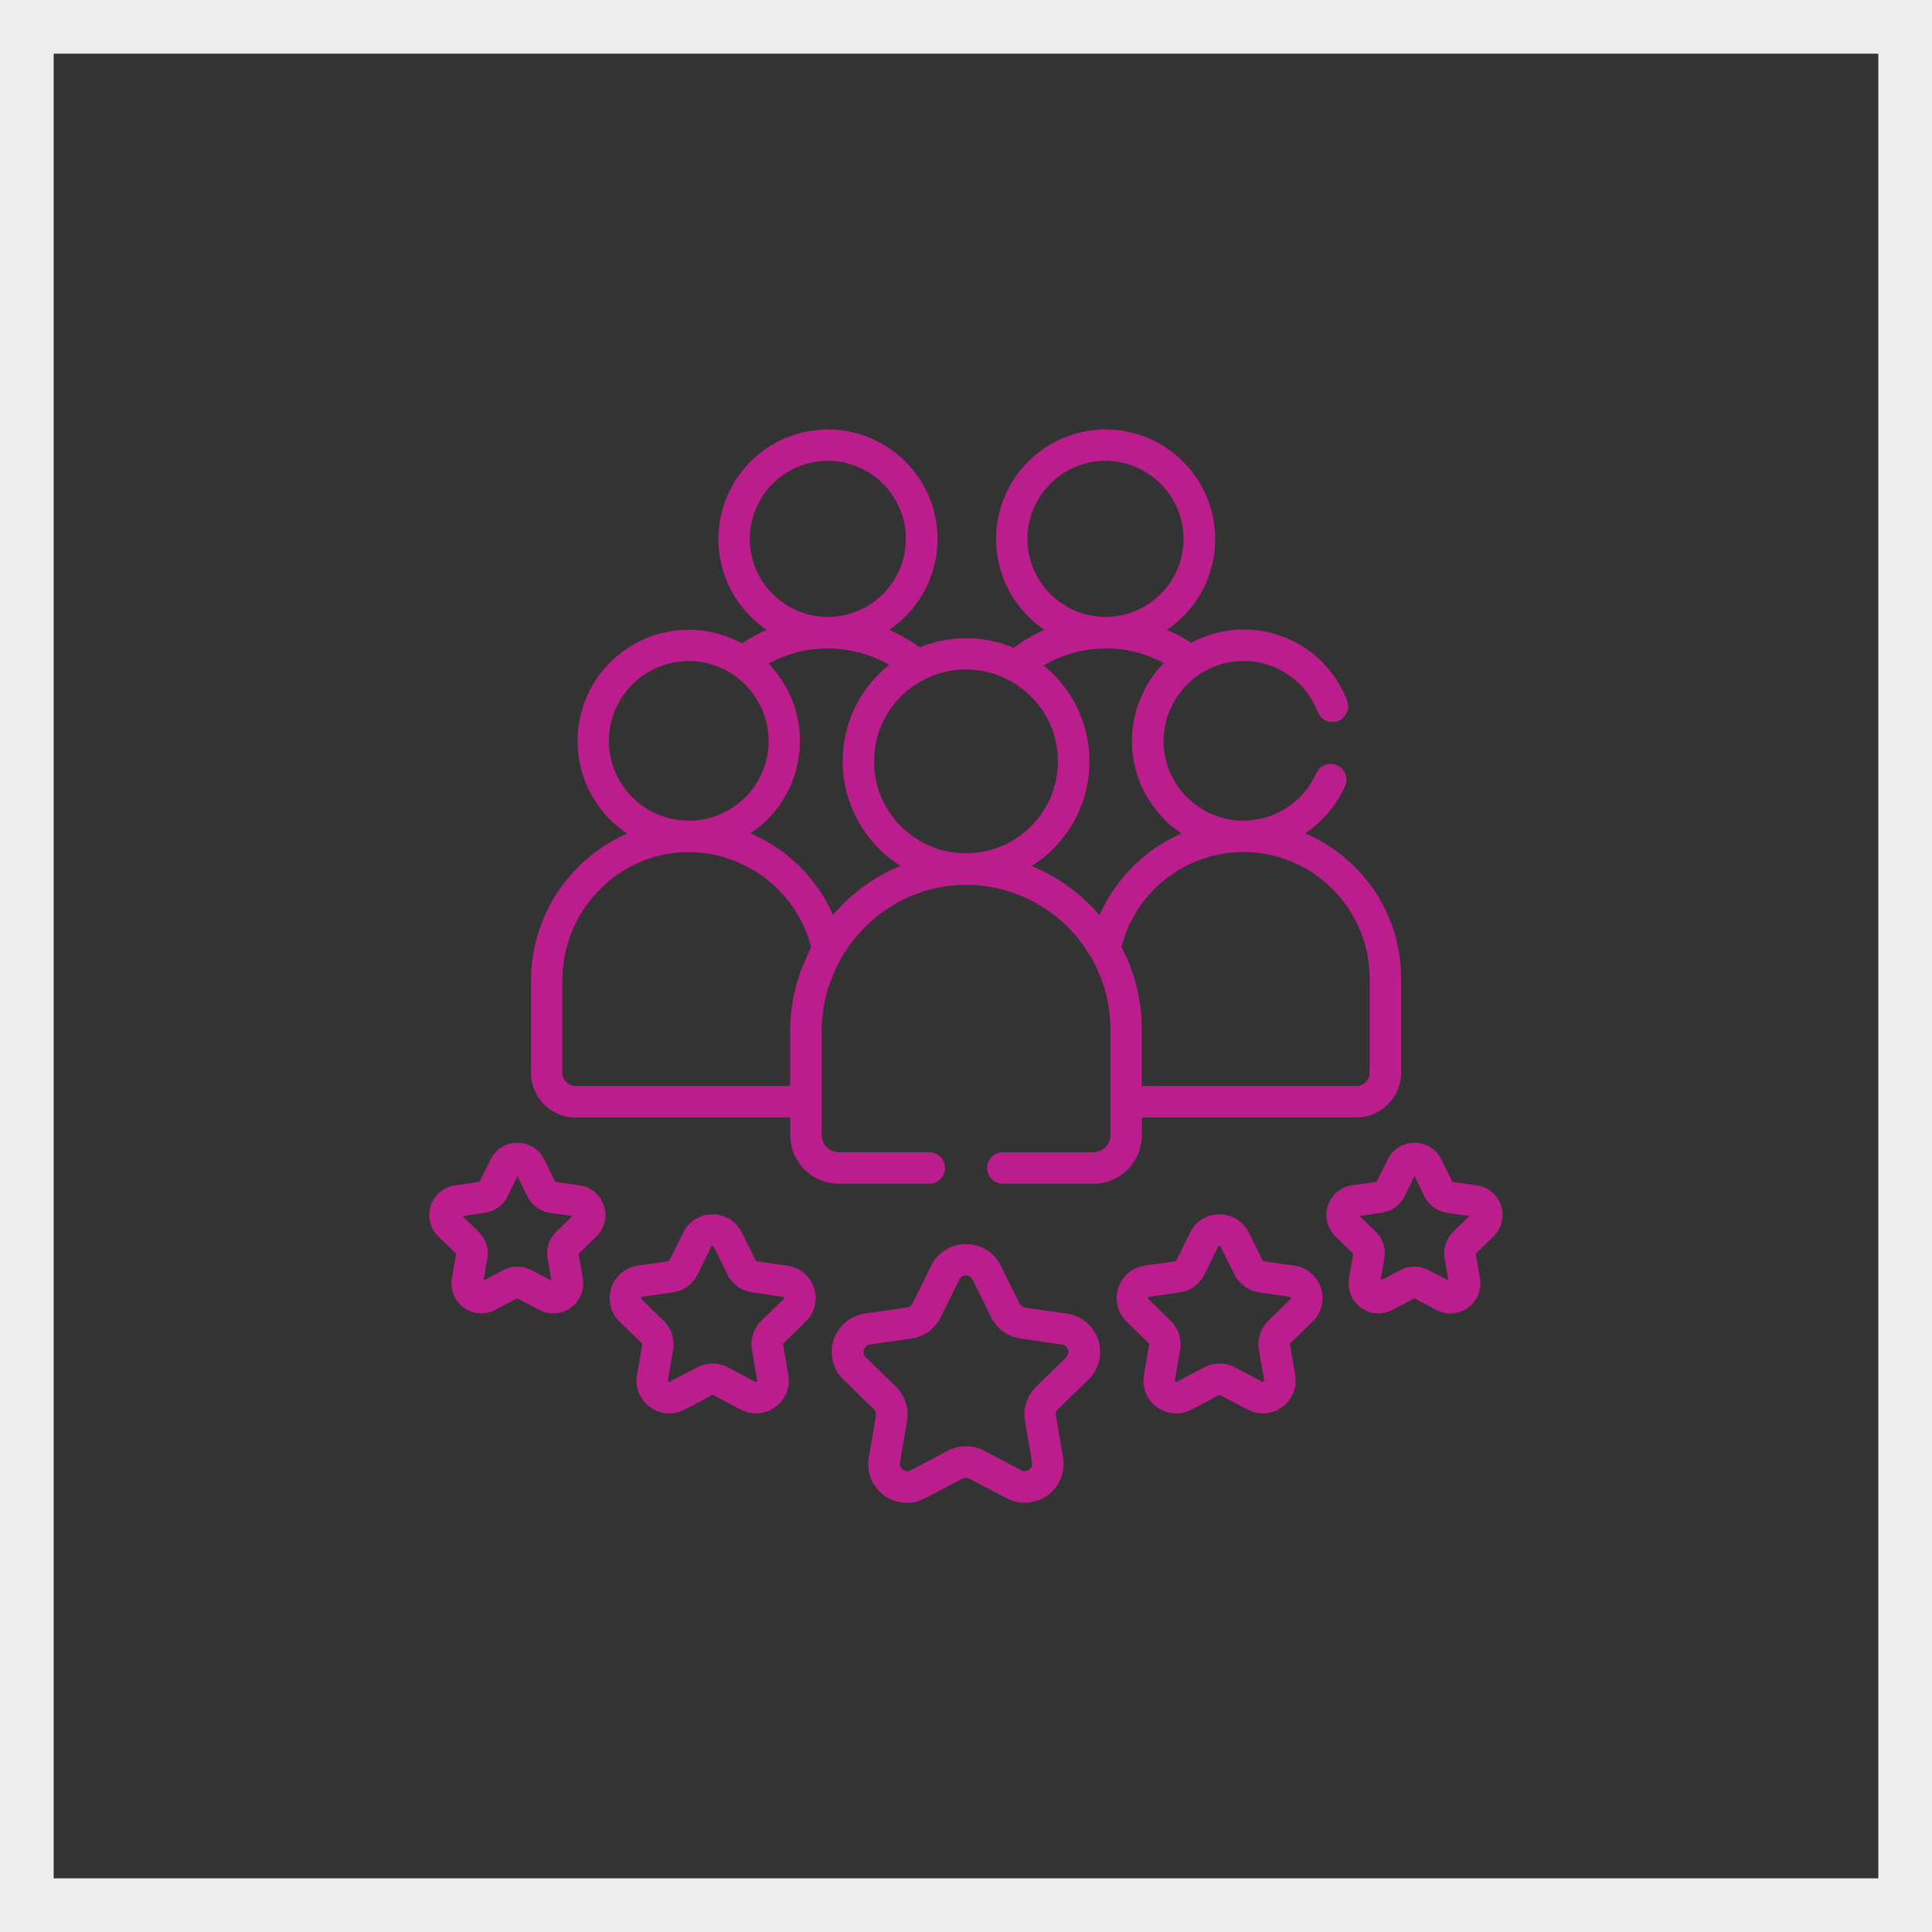 <svg xmlns="http://www.w3.org/2000/svg" width="36" height="36" fill="none" xmlns:v="https://vecta.io/nano"><rect width="100%" height="100%" fill="#333333" stroke="none"/><path stroke="#ededed" d="M.5.5h35v35H.5z"/><g clip-path="url(#A)" fill="#bc1d8d"><path d="M10.729 20.822h3.996v.33c0 .498.406.904.904.904h1.687c.162 0 .293-.131.293-.293s-.131-.293-.293-.293h-1.687a.32.32 0 0 1-.318-.318v-1.937l.003-.121.002-.033.009-.114.003-.03.011-.086.007-.047.015-.086.012-.06.016-.068.012-.05.025-.088.013-.041.028-.085.012-.032.095-.227c.411-.867 1.257-1.485 2.247-1.553l.145-.006.107.001.074.003.048.003a2.7 2.7 0 0 1 1.628.708l.032.03.048.046.064.067.037.04.04.046.067.081.024.031.046.063.15.231c.161.279.27.584.323.899l.012.076.006.05.007.069.007.091.002.036.003.117v1.977a.32.32 0 0 1-.318.318h-1.687c-.162 0-.293.131-.293.293s.131.293.293.293h1.687c.498 0 .904-.405.904-.904v-.331h3.996c.46 0 .835-.375.835-.836v-1.754a2.92 2.92 0 0 0-.877-2.091c-.268-.264-.577-.47-.911-.613a2.07 2.07 0 0 0 .743-.882c.066-.148-.001-.321-.149-.387s-.321.001-.387.149a1.49 1.49 0 0 1-1.355.884h-.004a1.49 1.49 0 0 1-1.487-1.487l.003-.087.002-.022.006-.064.003-.025.01-.062.004-.023.016-.071.026-.093.007-.019.02-.057.013-.032.018-.041.017-.037.015-.031a1.47 1.47 0 0 1 .094-.162l.042-.059c.074-.099.156-.184.246-.259a1.48 1.48 0 0 1 2.332.607c.059.151.229.225.379.167s.225-.228.167-.379a2.06 2.06 0 0 0-2.908-1.076 2.89 2.89 0 0 0-.449-.245 2.04 2.04 0 0 0 .899-1.691c0-1.125-.916-2.041-2.041-2.041s-2.041.916-2.041 2.041a2.04 2.04 0 0 0 .902 1.693c-.203.088-.395.2-.574.334a2.28 2.28 0 0 0-.886-.178 2.26 2.26 0 0 0-.866.17 2.88 2.88 0 0 0-.569-.327 2.04 2.04 0 0 0 .901-1.692c0-1.125-.916-2.041-2.041-2.041s-2.041.916-2.041 2.041a2.04 2.04 0 0 0 .9 1.692 2.87 2.87 0 0 0-.459.253 2.06 2.06 0 0 0-.993-.254c-1.143 0-2.073.93-2.073 2.073 0 .719.368 1.353.925 1.725a2.99 2.99 0 0 0-1.792 2.736v1.72c0 .461.375.836.836.836h-.002zm14.792-2.59v1.754a.25.25 0 0 1-.25.25h-3.996v-1.06l-.003-.143-.002-.038-.009-.126-.007-.063-.007-.061c-.051-.387-.17-.758-.351-1.099l.013-.047.016-.054.014-.044.017-.052.016-.044.019-.05.018-.044.02-.047.02-.043.022-.046.022-.042.024-.044.024-.042.025-.043.026-.041.027-.041.027-.04.028-.04.029-.039.029-.038.03-.037.031-.037.032-.036.032-.035.033-.035.034-.034.035-.034.035-.032.036-.032.036-.031.037-.03.037-.029.038-.029.039-.028.04-.027.039-.026.04-.026.041-.025.041-.024.042-.023.042-.022.043-.021.043-.02.045-.02.043-.018.046-.018.043-.017.048-.016.044-.015.049-.015.044-.013.051-.013.044-.011.053-.011.043-.009.055-.009.042-.007.059-.007.04-.005.066-.005.033-.003.1-.004h.034.025a2.34 2.34 0 0 1 1.623.68c.453.447.703 1.042.703 1.673h-.001zm-6.377-8.191a1.46 1.46 0 0 1 1.455-1.455 1.46 1.46 0 0 1 1.455 1.455 1.46 1.46 0 0 1-1.455 1.455 1.46 1.46 0 0 1-1.455-1.455zm1.424 2.041h.029a2.26 2.26 0 0 1 1.088.274 2.08 2.08 0 0 0-.386.551l-.037.082-.034.084-.011.028-.02.058-.013.04-.014.049-.014.05-.01.042-.013.058-.007.038-.011.063-.005.037-.008.064-.003.043-.004.06-.002.059-.001.044.004.123.003.035.008.088.005.039.014.087.006.032.026.117.033.113.011.032.029.079.014.035.035.08.012.027.053.104.059.1.019.029.046.068.021.03.053.07.017.022.075.088.08.082.025.024.06.055.028.024.07.057.02.016.095.067c-.024.014-.052.026-.079.039l-.117.058-.031.017-.071.04-.038.022-.063.039-.038.025-.061.041-.036.025-.064.047-.03.023-.091.073-.114.101-.031.03-.084.084-.026.027-.1.112-.019.023-.077.097-.026.036-.075.105-.013.019-.08.128-.02.035-.056.102-.02.037-.065.136a.87.87 0 0 1-.049-.052l-.057-.062-.053-.055-.031-.032-.052-.049-.037-.035a3.27 3.27 0 0 0-.989-.627l.06-.039.018-.012.063-.045.023-.017.072-.056.02-.017.057-.049.02-.018.066-.063.02-.02.052-.055.016-.017.06-.069.018-.022.05-.064.064-.089.016-.024.05-.077.05-.087.013-.024.043-.084.042-.092.01-.024.035-.089.007-.02.027-.079.007-.021.027-.094.006-.022.02-.084.021-.116.003-.023.012-.093.009-.114.001-.025.003-.105-.003-.125-.003-.043-.007-.081-.007-.052-.01-.068-.011-.059-.011-.057-.015-.066-.012-.045-.021-.076-.009-.027c-.136-.427-.394-.806-.746-1.089a2.27 2.27 0 0 1 1.125-.316l-.001-.001zm-1.765.594l.085.048.036.023.046.03.048.034.023.017c.21.161.383.371.5.611.038.079.063.143.085.208l.016.05.012.045.017.07.007.029.017.1.004.03.008.079.002.031.003.107c0 .944-.768 1.712-1.712 1.712-.768 0-1.419-.507-1.636-1.204l-.019-.067a1.73 1.73 0 0 1-.058-.441l.003-.107.003-.035.007-.073.005-.037.016-.094.012-.05.011-.045.017-.061.007-.022a1.72 1.72 0 0 1 .598-.842l.016-.012.055-.039.064-.041.04-.024.066-.036a1.7 1.7 0 0 1 .791-.195 1.71 1.71 0 0 1 .802.2v-.001zm-3.026.928l-.025.105-.008.038-.013.075-.008.054-.008.065-.006.07-.004.053-.003.111.003.12.001.022.008.104.013.104.003.021.018.1.024.103.005.02.027.094.007.021.027.08.042.107.01.024.034.076.05.099.014.025.043.075.056.088.017.025.053.074.014.018.046.059.02.024.059.068.019.021.049.051.021.022.064.061.023.021.053.046.021.018.07.055.026.019.06.043.019.013.06.039c-.482.195-.913.506-1.258.913a2.96 2.96 0 0 0-1.539-1.52l.096-.069.024-.019.066-.053.03-.025.058-.053.027-.026.066-.068.088-.1.019-.025.051-.067.023-.032.045-.066.02-.031.051-.088.059-.114.014-.03.033-.077.014-.037.028-.077.012-.035.03-.105.028-.123.006-.035.013-.084.005-.041.008-.084.003-.037.004-.122-.003-.104-.004-.054-.003-.048-.009-.069-.004-.031-.013-.075-.004-.023-.017-.077-.005-.021-.02-.075-.006-.022-.023-.069-.009-.027-.023-.062-.013-.033-.023-.053-.019-.041-.021-.042-.026-.05-.017-.031-.034-.06-.012-.02-.044-.068-.06-.084a2.13 2.13 0 0 0-.169-.2 2.25 2.25 0 0 1 1.069-.284c.415-.005.819.102 1.175.307a2.28 2.28 0 0 0-.792 1.216l-.001-.001zm-1.807-3.563a1.46 1.46 0 0 1 1.455-1.455 1.46 1.46 0 0 1 1.455 1.455 1.46 1.46 0 0 1-1.455 1.455 1.46 1.46 0 0 1-1.455-1.455zm-2.624 3.764a1.49 1.49 0 0 1 1.487-1.487 1.48 1.48 0 0 1 .876.286l.019.014.043.034.017.014.044.038.099.099.039.045.016.02.031.039.02.027.026.037.03.046.019.032.033.058.011.022.027.055.009.02.027.064a1.44 1.44 0 0 1 .057.178l.018.082.013.083.003.024.006.063.002.023.003.086-.002.076-.003.034-.003.041-.005.036-.005.039-.005.031-.007.043-.006.025-.011.047-.02.07-.007.02-.017.049-.007.019-.019.049-.008.019-.021.047-.033.064-.036.062-.039.06-.041.058-.044.056-.047.054-.049.052-.052.049-.054.046-.056.044-.058.041-.06.039-.018.01-.045.026-.019.009-.045.023-.02.009-.045.021-.022.009-.045.018-.023.008-.045.016-.026.007-.045.012-.028.007-.044.01-.03.005-.043.008-.032.004-.043.005-.034.003-.042.003-.036.001-.041.001a1.49 1.49 0 0 1-1.489-1.487l.002-.001zm-.867 4.461c0-1.3 1.042-2.371 2.322-2.388h.025a2.37 2.37 0 0 1 2.148 1.376l.036.084.034.085.009.024.021.064.011.034.016.057.012.042-.189.439-.05.148-.009.029-.032.113-.009.033-.029.126-.01.049-.022.126-.005.037-.014.111-.004.04-.011.138-.002.033-.004.149v1.021h-3.996a.25.25 0 0 1-.25-.25v-1.719h0zm9.396 6.21l-.775-.112c-.045-.007-.084-.035-.104-.076l-.346-.702a.72.72 0 0 0-.65-.404.72.72 0 0 0-.65.404l-.347.702c-.02.041-.059.069-.104.076l-.775.112a.72.72 0 0 0-.402 1.236l.56.546a.14.14 0 0 1 .04.123l-.132.771a.72.72 0 0 0 1.051.764l.693-.364a.14.14 0 0 1 .129 0l.693.364a.73.73 0 0 0 .338.084.72.72 0 0 0 .713-.848l-.132-.771c-.008-.045.007-.091.04-.122l.561-.547a.72.72 0 0 0-.402-1.235h0zm-.007.816l-.561.546a.72.72 0 0 0-.208.641l.132.771c.013.076-.034.12-.055.135s-.077.047-.146.011l-.693-.364c-.105-.055-.221-.083-.337-.083s-.232.028-.337.083l-.693.364c-.069.036-.125.005-.146-.011s-.068-.059-.055-.135l.132-.772c.04-.235-.037-.475-.208-.641l-.561-.547c-.055-.054-.043-.117-.035-.142s.035-.083.112-.094l.775-.113c.236-.034.44-.183.545-.396l.346-.702c.034-.07.098-.077.124-.077s.09.007.124.077l.346.702a.72.72 0 0 0 .545.396l.775.113c.077.011.104.069.112.094s.021.088-.035.142h0zm4.249-1.708l-.571-.083c-.008-.001-.015-.006-.019-.014l-.256-.518a.61.61 0 0 0-.548-.341c-.234 0-.445.13-.548.341l-.255.518c-.003.007-.011.012-.019.014l-.571.083c-.232.034-.421.193-.493.416a.61.61 0 0 0 .155.627l.414.403c.006.006.009.014.007.022l-.098.569a.61.61 0 0 0 .602.715c.097 0 .195-.023.285-.071l.511-.269c.008-.004.016-.004.023 0l.511.269a.61.61 0 0 0 .887-.644l-.098-.569c-.002-.008.001-.017.008-.023l.414-.403a.61.61 0 0 0 .155-.627c-.072-.223-.261-.382-.493-.416h-.001zm-.07.623l-.414.403a.61.61 0 0 0-.176.541l.098.569c.001.006.003.016-.01.025s-.021.005-.026.002l-.511-.269a.61.61 0 0 0-.569 0l-.511.269c-.005.003-.014.007-.027-.002s-.011-.019-.01-.025l.098-.569a.61.61 0 0 0-.176-.541l-.414-.403c-.004-.004-.011-.011-.006-.026s.014-.016.02-.017l.571-.083a.61.61 0 0 0 .46-.334l.255-.518c.003-.005.007-.014.023-.014s.02.009.023.014l.256.518a.61.61 0 0 0 .46.334l.571.083c.006.001.016.002.02.017s-.002.022-.006.026h.001zm3.924-1.74c-.066-.203-.238-.348-.45-.379l-.459-.067-.205-.417c-.095-.192-.286-.31-.5-.31s-.405.119-.5.31l-.205.417-.459.067c-.211.031-.384.176-.45.379s-.012.422.141.571l.332.324-.079.458c-.036.21.049.419.221.545.098.071.212.107.327.107a.56.56 0 0 0 .26-.064l.411-.216.411.216c.189.1.414.083.587-.042s.258-.334.222-.545l-.079-.458.332-.324c.153-.149.207-.368.141-.571h0zm-.893.486a.56.56 0 0 0-.16.493l.071.415-.373-.196a.56.56 0 0 0-.519 0l-.373.196.071-.415c.031-.181-.029-.365-.16-.493l-.301-.294.417-.061a.56.56 0 0 0 .42-.305l.186-.378.186.378c.081.164.238.279.419.305l.417.061-.302.294h.001zm-12.407.631l-.572-.083c-.008-.001-.015-.006-.019-.014l-.255-.518a.61.61 0 0 0-.548-.341c-.234 0-.445.13-.548.341l-.255.518c-.004.007-.011.012-.019.014l-.572.083c-.232.034-.421.193-.493.416a.61.61 0 0 0 .155.627l.414.403c.006.006.009.014.008.022l-.098.569a.61.61 0 0 0 .243.598c.19.138.436.155.644.046l.511-.269c.008-.004.016-.004.024 0l.511.269c.09.047.188.071.285.071a.61.61 0 0 0 .359-.117c.19-.138.283-.367.243-.598l-.098-.569c-.002-.008.001-.016.008-.022l.414-.403a.61.61 0 0 0 .155-.627c-.072-.223-.261-.382-.493-.416h0zm-.07.623l-.414.403a.61.61 0 0 0-.176.541l.098.569c.001.006.003.016-.01.025s-.021.005-.027.002l-.511-.269a.61.61 0 0 0-.569 0l-.511.269c-.005.003-.014.007-.027-.002s-.011-.019-.01-.025l.098-.569a.61.61 0 0 0-.176-.541l-.414-.403c-.004-.004-.011-.011-.006-.026s.014-.016.02-.017l.572-.083a.61.61 0 0 0 .46-.334l.255-.518c.003-.005.007-.014.023-.014s.02.009.023.014l.255.518a.61.61 0 0 0 .46.334l.571.083c.006.001.016.002.02.017s-.002.022-.006.026h0zm-3.794-2.119l-.46-.067-.206-.416c-.095-.191-.286-.311-.5-.311s-.405.119-.5.311l-.205.416-.46.067c-.211.031-.384.176-.45.379s-.012.422.141.571l.332.324-.079.458c-.036.21.049.419.221.545.098.071.212.107.327.107a.56.56 0 0 0 .26-.064l.411-.216.411.216c.189.1.414.083.587-.042s.258-.334.222-.545l-.079-.458.333-.324c.153-.149.207-.368.141-.571s-.238-.348-.45-.379h.001zm-.444.866a.56.56 0 0 0-.16.493l.071.415-.373-.196a.55.55 0 0 0-.518 0l-.373.196.071-.415c.031-.181-.029-.365-.16-.493l-.302-.294.417-.061a.56.56 0 0 0 .42-.305l.186-.378.186.378c.081.164.238.279.42.305l.417.061-.302.294h0z"/></g><defs><clipPath id="A"><path fill="#fff" transform="translate(8 8)" d="M0 0h20v20H0z"/></clipPath></defs></svg>